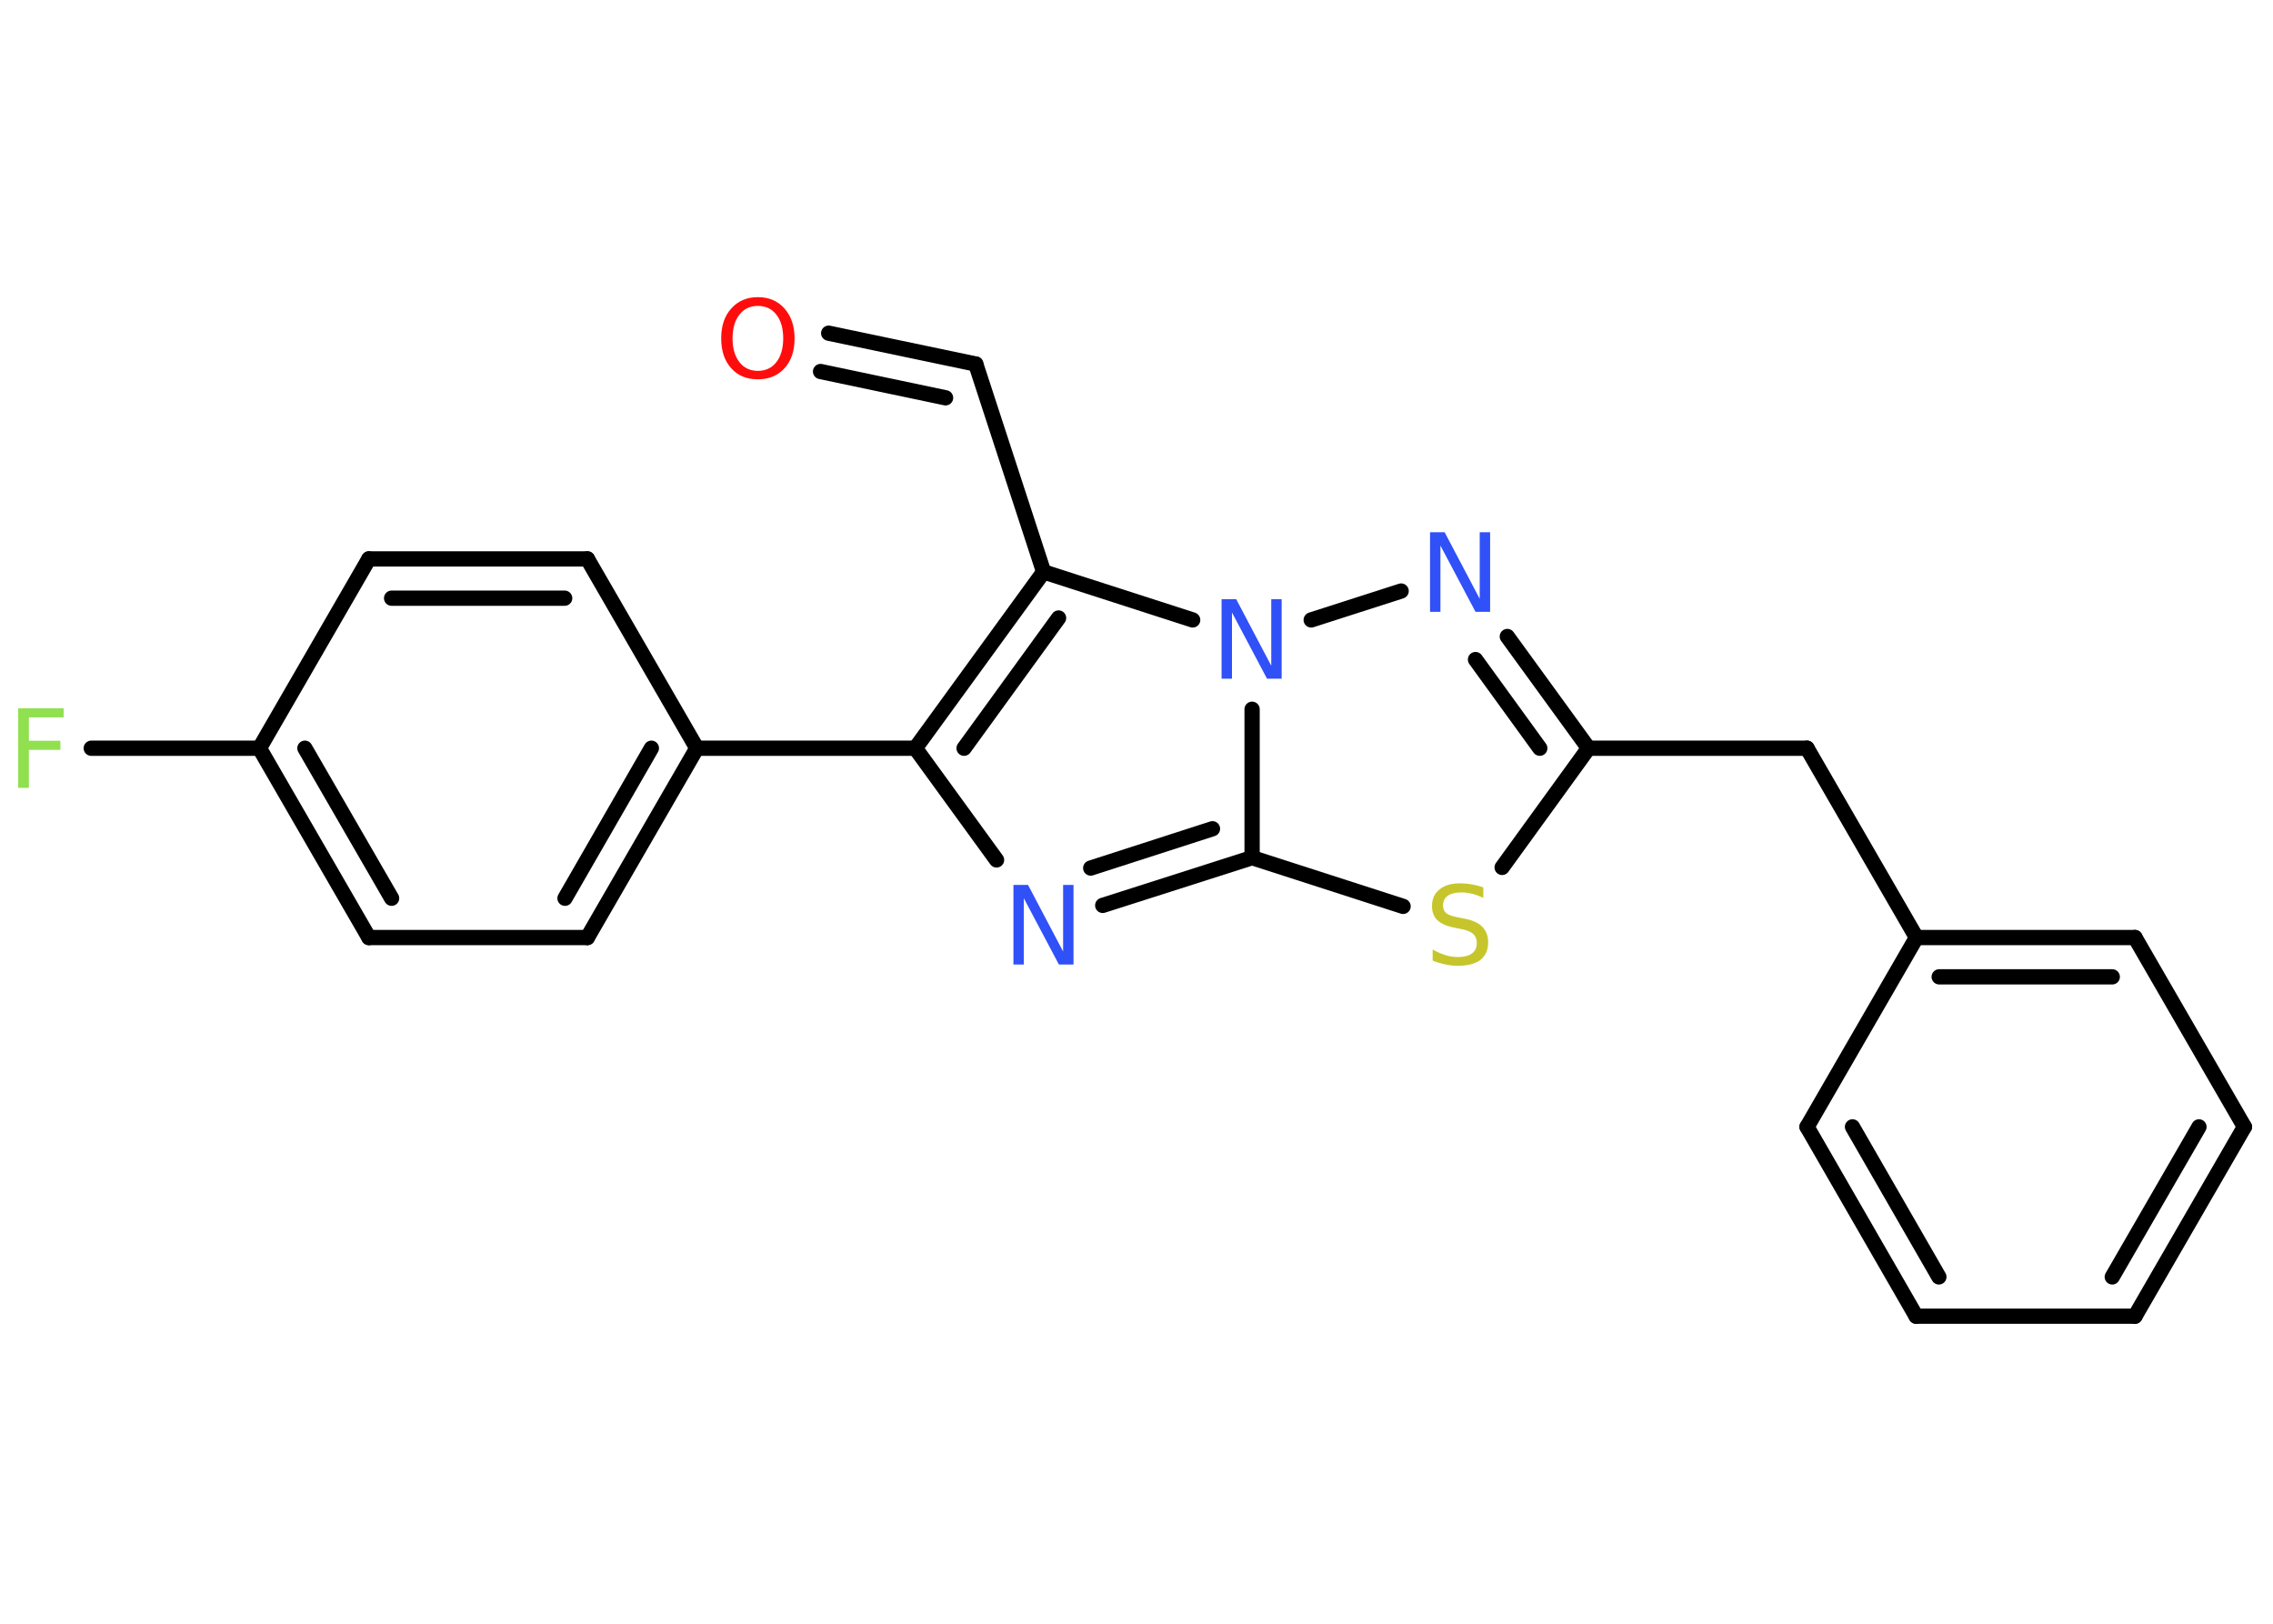 <?xml version='1.0' encoding='UTF-8'?>
<!DOCTYPE svg PUBLIC "-//W3C//DTD SVG 1.1//EN" "http://www.w3.org/Graphics/SVG/1.1/DTD/svg11.dtd">
<svg version='1.2' xmlns='http://www.w3.org/2000/svg' xmlns:xlink='http://www.w3.org/1999/xlink' width='70.0mm' height='50.0mm' viewBox='0 0 70.0 50.0'>
  <desc>Generated by the Chemistry Development Kit (http://github.com/cdk)</desc>
  <g stroke-linecap='round' stroke-linejoin='round' stroke='#000000' stroke-width='.47' fill='#3050F8'>
    <rect x='.0' y='.0' width='70.0' height='50.0' fill='#FFFFFF' stroke='none'/>
    <g id='mol1' class='mol'>
      <g id='mol1bnd1' class='bond'>
        <line x1='30.05' y1='11.21' x2='25.52' y2='10.26'/>
        <line x1='29.12' y1='12.25' x2='25.27' y2='11.44'/>
      </g>
      <line id='mol1bnd2' class='bond' x1='30.05' y1='11.21' x2='32.14' y2='17.61'/>
      <g id='mol1bnd3' class='bond'>
        <line x1='32.14' y1='17.61' x2='28.19' y2='23.04'/>
        <line x1='32.6' y1='19.03' x2='29.69' y2='23.04'/>
      </g>
      <line id='mol1bnd4' class='bond' x1='28.19' y1='23.04' x2='21.46' y2='23.04'/>
      <g id='mol1bnd5' class='bond'>
        <line x1='18.09' y1='28.87' x2='21.46' y2='23.04'/>
        <line x1='17.4' y1='27.66' x2='20.06' y2='23.04'/>
      </g>
      <line id='mol1bnd6' class='bond' x1='18.09' y1='28.87' x2='11.36' y2='28.87'/>
      <g id='mol1bnd7' class='bond'>
        <line x1='7.99' y1='23.04' x2='11.36' y2='28.87'/>
        <line x1='9.39' y1='23.04' x2='12.06' y2='27.66'/>
      </g>
      <line id='mol1bnd8' class='bond' x1='7.99' y1='23.04' x2='2.81' y2='23.04'/>
      <line id='mol1bnd9' class='bond' x1='7.99' y1='23.04' x2='11.36' y2='17.21'/>
      <g id='mol1bnd10' class='bond'>
        <line x1='18.09' y1='17.21' x2='11.36' y2='17.21'/>
        <line x1='17.39' y1='18.42' x2='12.06' y2='18.42'/>
      </g>
      <line id='mol1bnd11' class='bond' x1='21.46' y1='23.04' x2='18.09' y2='17.21'/>
      <line id='mol1bnd12' class='bond' x1='28.19' y1='23.04' x2='30.69' y2='26.48'/>
      <g id='mol1bnd13' class='bond'>
        <line x1='33.96' y1='27.88' x2='38.56' y2='26.41'/>
        <line x1='33.59' y1='26.73' x2='37.34' y2='25.52'/>
      </g>
      <line id='mol1bnd14' class='bond' x1='38.56' y1='26.41' x2='43.21' y2='27.91'/>
      <line id='mol1bnd15' class='bond' x1='46.26' y1='26.71' x2='48.92' y2='23.04'/>
      <line id='mol1bnd16' class='bond' x1='48.92' y1='23.04' x2='55.65' y2='23.04'/>
      <line id='mol1bnd17' class='bond' x1='55.65' y1='23.04' x2='59.02' y2='28.87'/>
      <g id='mol1bnd18' class='bond'>
        <line x1='65.75' y1='28.87' x2='59.02' y2='28.87'/>
        <line x1='65.05' y1='30.08' x2='59.72' y2='30.08'/>
      </g>
      <line id='mol1bnd19' class='bond' x1='65.75' y1='28.87' x2='69.12' y2='34.7'/>
      <g id='mol1bnd20' class='bond'>
        <line x1='65.75' y1='40.53' x2='69.12' y2='34.7'/>
        <line x1='65.05' y1='39.32' x2='67.72' y2='34.7'/>
      </g>
      <line id='mol1bnd21' class='bond' x1='65.75' y1='40.53' x2='59.01' y2='40.53'/>
      <g id='mol1bnd22' class='bond'>
        <line x1='55.65' y1='34.7' x2='59.01' y2='40.53'/>
        <line x1='57.05' y1='34.7' x2='59.71' y2='39.32'/>
      </g>
      <line id='mol1bnd23' class='bond' x1='59.02' y1='28.87' x2='55.65' y2='34.7'/>
      <g id='mol1bnd24' class='bond'>
        <line x1='48.92' y1='23.04' x2='46.42' y2='19.6'/>
        <line x1='47.42' y1='23.04' x2='45.44' y2='20.31'/>
      </g>
      <line id='mol1bnd25' class='bond' x1='43.15' y1='18.2' x2='40.38' y2='19.09'/>
      <line id='mol1bnd26' class='bond' x1='32.14' y1='17.61' x2='36.73' y2='19.09'/>
      <line id='mol1bnd27' class='bond' x1='38.56' y1='26.41' x2='38.56' y2='21.84'/>
      <path id='mol1atm1' class='atom' d='M23.34 9.42q-.36 .0 -.57 .27q-.21 .27 -.21 .73q.0 .46 .21 .73q.21 .27 .57 .27q.36 .0 .57 -.27q.21 -.27 .21 -.73q.0 -.46 -.21 -.73q-.21 -.27 -.57 -.27zM23.34 9.15q.51 .0 .82 .35q.31 .35 .31 .92q.0 .58 -.31 .92q-.31 .34 -.82 .34q-.52 .0 -.82 -.34q-.31 -.34 -.31 -.92q.0 -.58 .31 -.92q.31 -.35 .82 -.35z' stroke='none' fill='#FF0D0D'/>
      <path id='mol1atm9' class='atom' d='M.56 21.81h1.4v.28h-1.07v.72h.97v.28h-.97v1.17h-.33v-2.45z' stroke='none' fill='#90E050'/>
      <path id='mol1atm12' class='atom' d='M31.22 27.25h.44l1.08 2.05v-2.05h.32v2.45h-.45l-1.08 -2.04v2.04h-.32v-2.45z' stroke='none'/>
      <path id='mol1atm14' class='atom' d='M45.68 27.33v.32q-.19 -.09 -.35 -.13q-.17 -.04 -.32 -.04q-.27 .0 -.42 .1q-.15 .1 -.15 .3q.0 .16 .1 .24q.1 .08 .37 .13l.2 .04q.37 .07 .54 .25q.18 .18 .18 .48q.0 .35 -.24 .54q-.24 .18 -.7 .18q-.17 .0 -.37 -.04q-.2 -.04 -.4 -.12v-.34q.2 .11 .39 .17q.19 .06 .38 .06q.29 .0 .44 -.11q.15 -.11 .15 -.32q.0 -.18 -.11 -.28q-.11 -.1 -.36 -.15l-.2 -.04q-.37 -.07 -.54 -.23q-.17 -.16 -.17 -.44q.0 -.33 .23 -.51q.23 -.19 .63 -.19q.17 .0 .35 .03q.18 .03 .36 .09z' stroke='none' fill='#C6C62C'/>
      <path id='mol1atm23' class='atom' d='M44.05 16.39h.44l1.08 2.05v-2.05h.32v2.45h-.45l-1.08 -2.04v2.04h-.32v-2.45z' stroke='none'/>
      <path id='mol1atm24' class='atom' d='M37.63 18.45h.44l1.08 2.05v-2.05h.32v2.45h-.45l-1.08 -2.04v2.04h-.32v-2.45z' stroke='none'/>
    </g>
  </g>
</svg>
